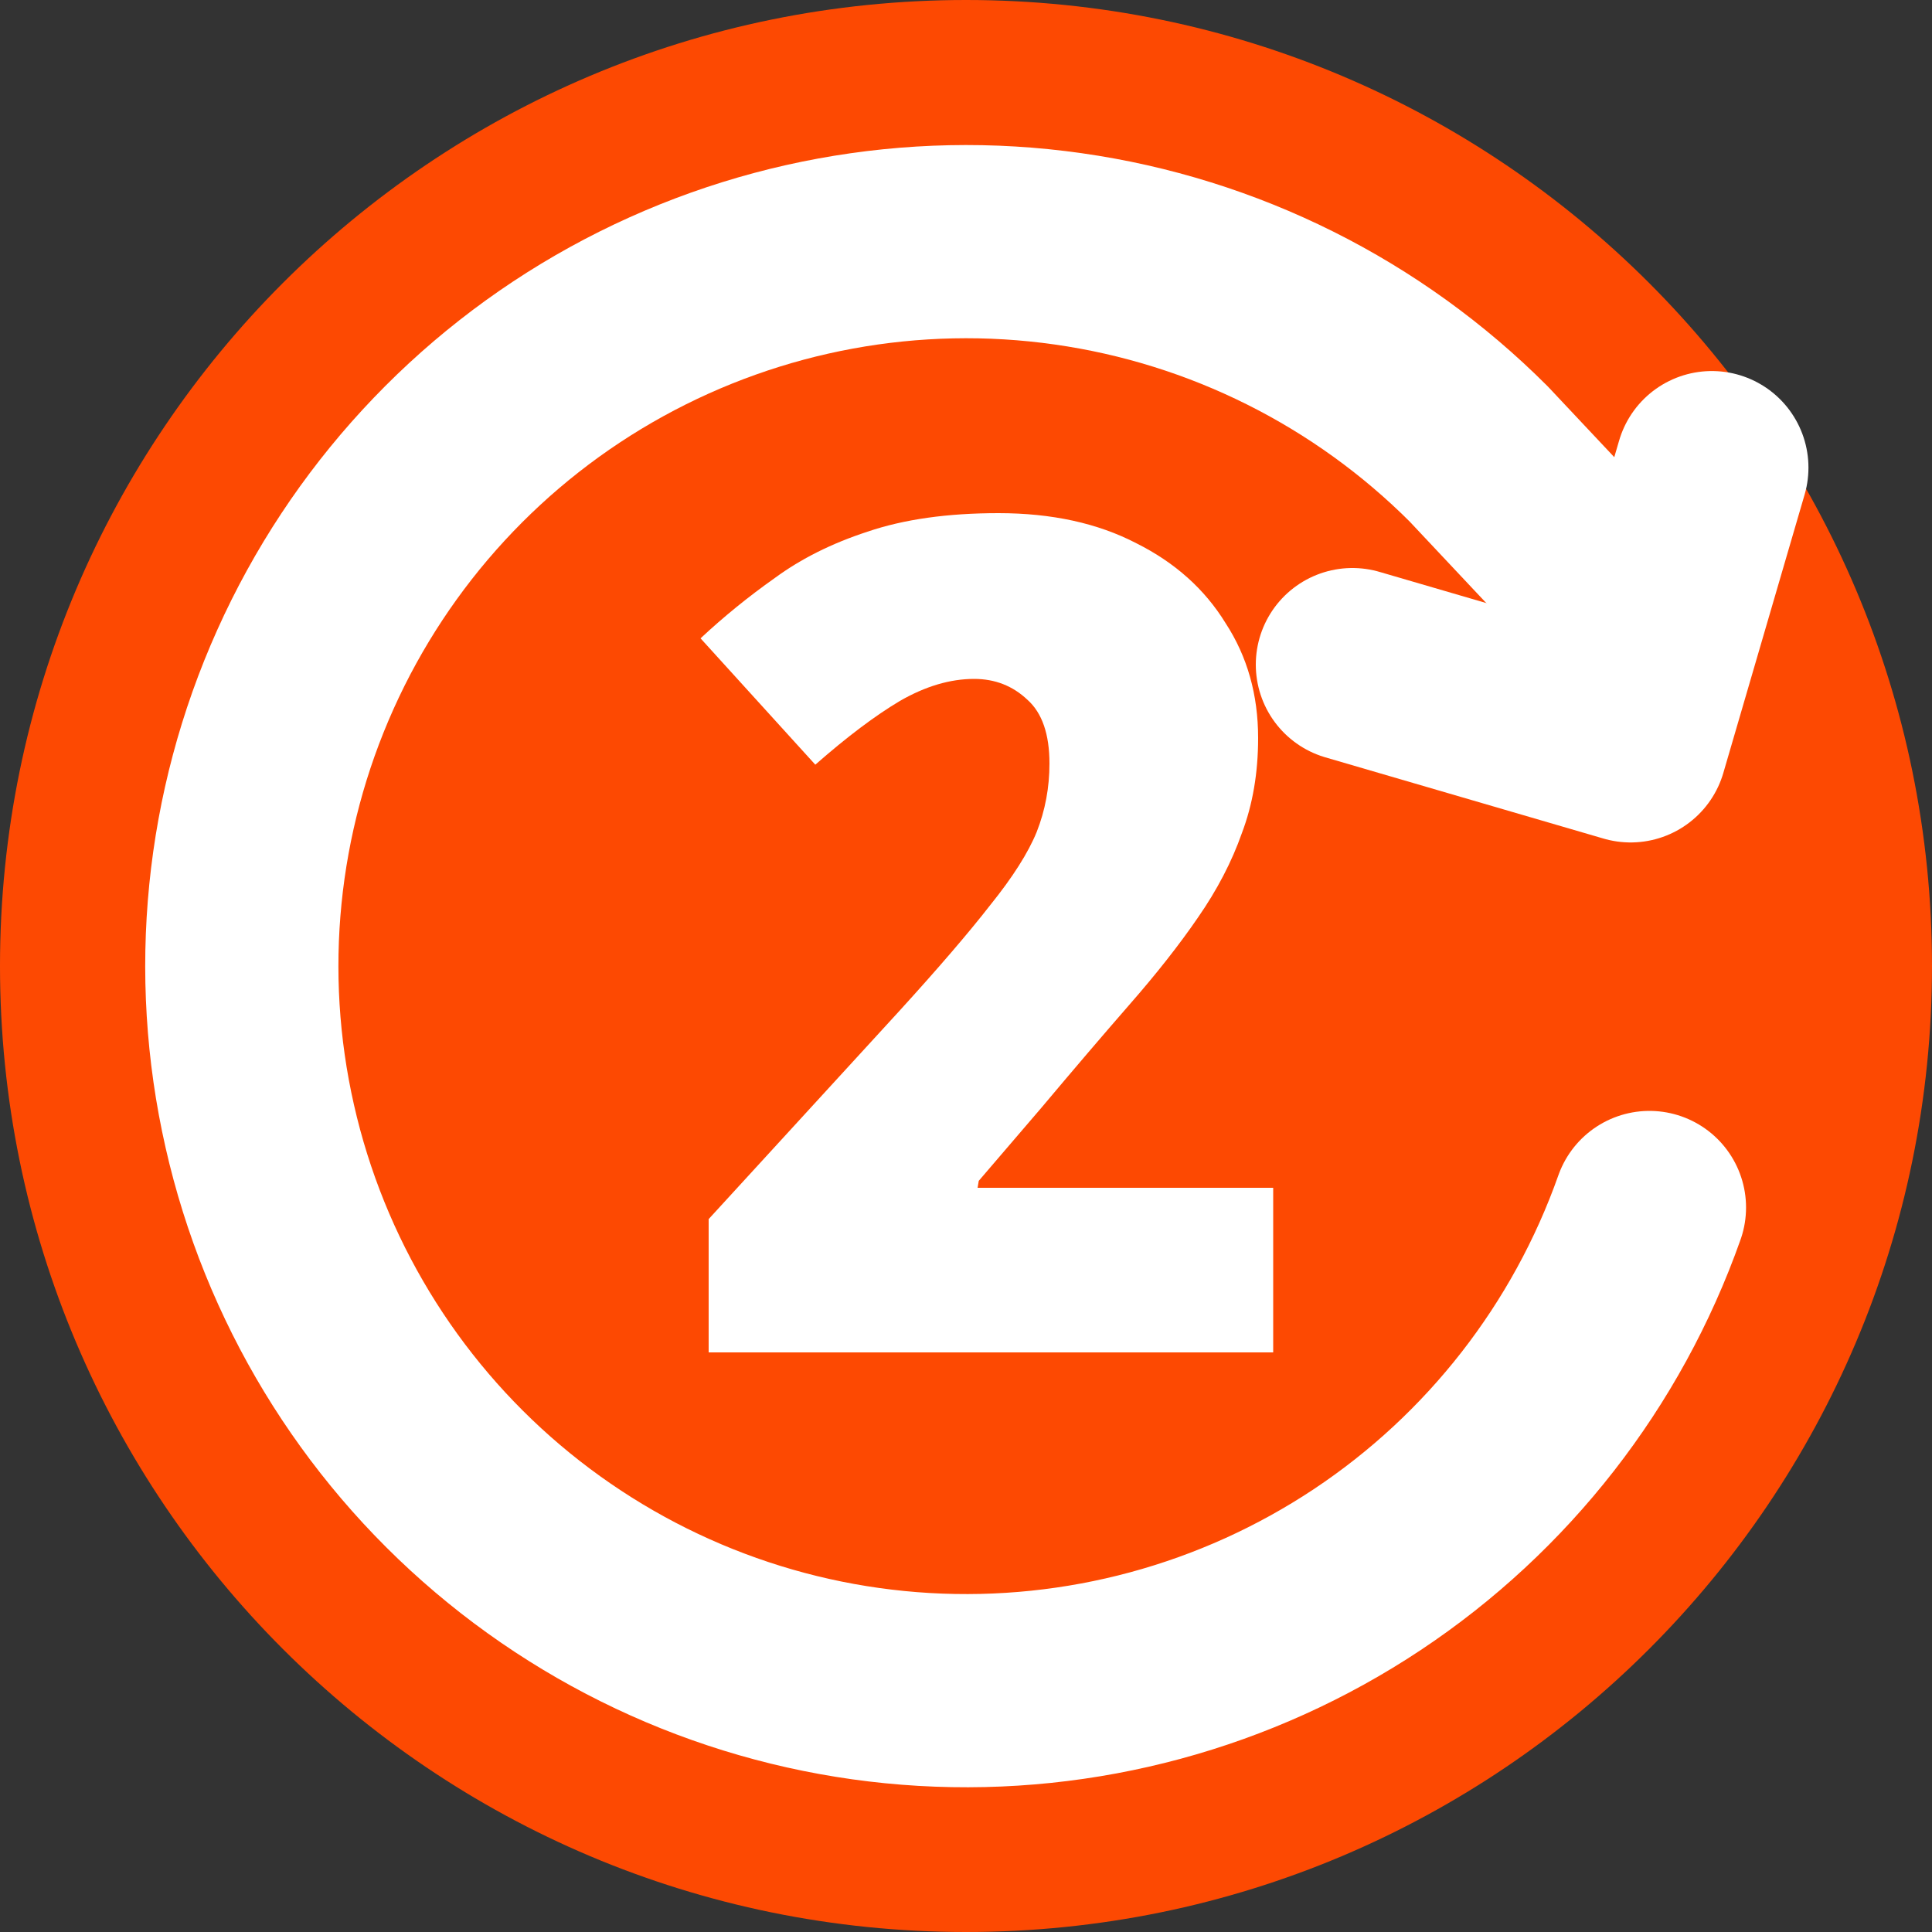 <svg width="20" height="20" viewBox="0 0 20 20" fill="none" xmlns="http://www.w3.org/2000/svg">
<rect x="0" y="0" width="20" height="20" fill="#333333" stroke="none"/>
<path opacity="0.99" d="M10 20C15.523 20 20 15.523 20 10C20 4.477 15.523 0 10 0C4.477 0 0 4.477 0 10C0 15.523 4.477 20 10 20Z" fill="#FF4A03"/>
<path d="M17.721 4.841L16.88 7.721L14 6.88" stroke="white" stroke-width="2" stroke-linecap="round" stroke-linejoin="round"/>
<path d="M17.075 12.5C16.533 14.033 15.508 15.349 14.153 16.249C12.799 17.148 11.189 17.584 9.565 17.489C7.942 17.394 6.394 16.774 5.153 15.722C3.913 14.671 3.048 13.244 2.689 11.658C2.329 10.072 2.495 8.413 3.162 6.929C3.828 5.446 4.958 4.219 6.382 3.434C7.806 2.649 9.447 2.347 11.057 2.576C12.667 2.804 14.159 3.55 15.308 4.7L17 6.5" stroke="white" stroke-width="2" stroke-linecap="round" stroke-linejoin="round"/>
<path d="M13.18 14H7.336V12.62L9.304 10.472C9.712 10.024 10.028 9.656 10.252 9.368C10.484 9.08 10.644 8.828 10.732 8.612C10.82 8.388 10.864 8.152 10.864 7.904C10.864 7.6 10.788 7.38 10.636 7.244C10.484 7.1 10.3 7.028 10.084 7.028C9.836 7.028 9.58 7.104 9.316 7.256C9.06 7.408 8.768 7.628 8.44 7.916L7.252 6.608C7.492 6.384 7.748 6.176 8.02 5.984C8.292 5.784 8.612 5.624 8.98 5.504C9.356 5.376 9.808 5.312 10.336 5.312C10.888 5.312 11.364 5.416 11.764 5.624C12.164 5.824 12.472 6.1 12.688 6.452C12.912 6.796 13.024 7.192 13.024 7.64C13.024 8 12.968 8.328 12.856 8.624C12.752 8.92 12.6 9.212 12.4 9.5C12.208 9.78 11.972 10.08 11.692 10.4C11.42 10.712 11.116 11.068 10.78 11.468L10.132 12.224L10.12 12.296H13.18V14Z" fill="white"/>
</svg>